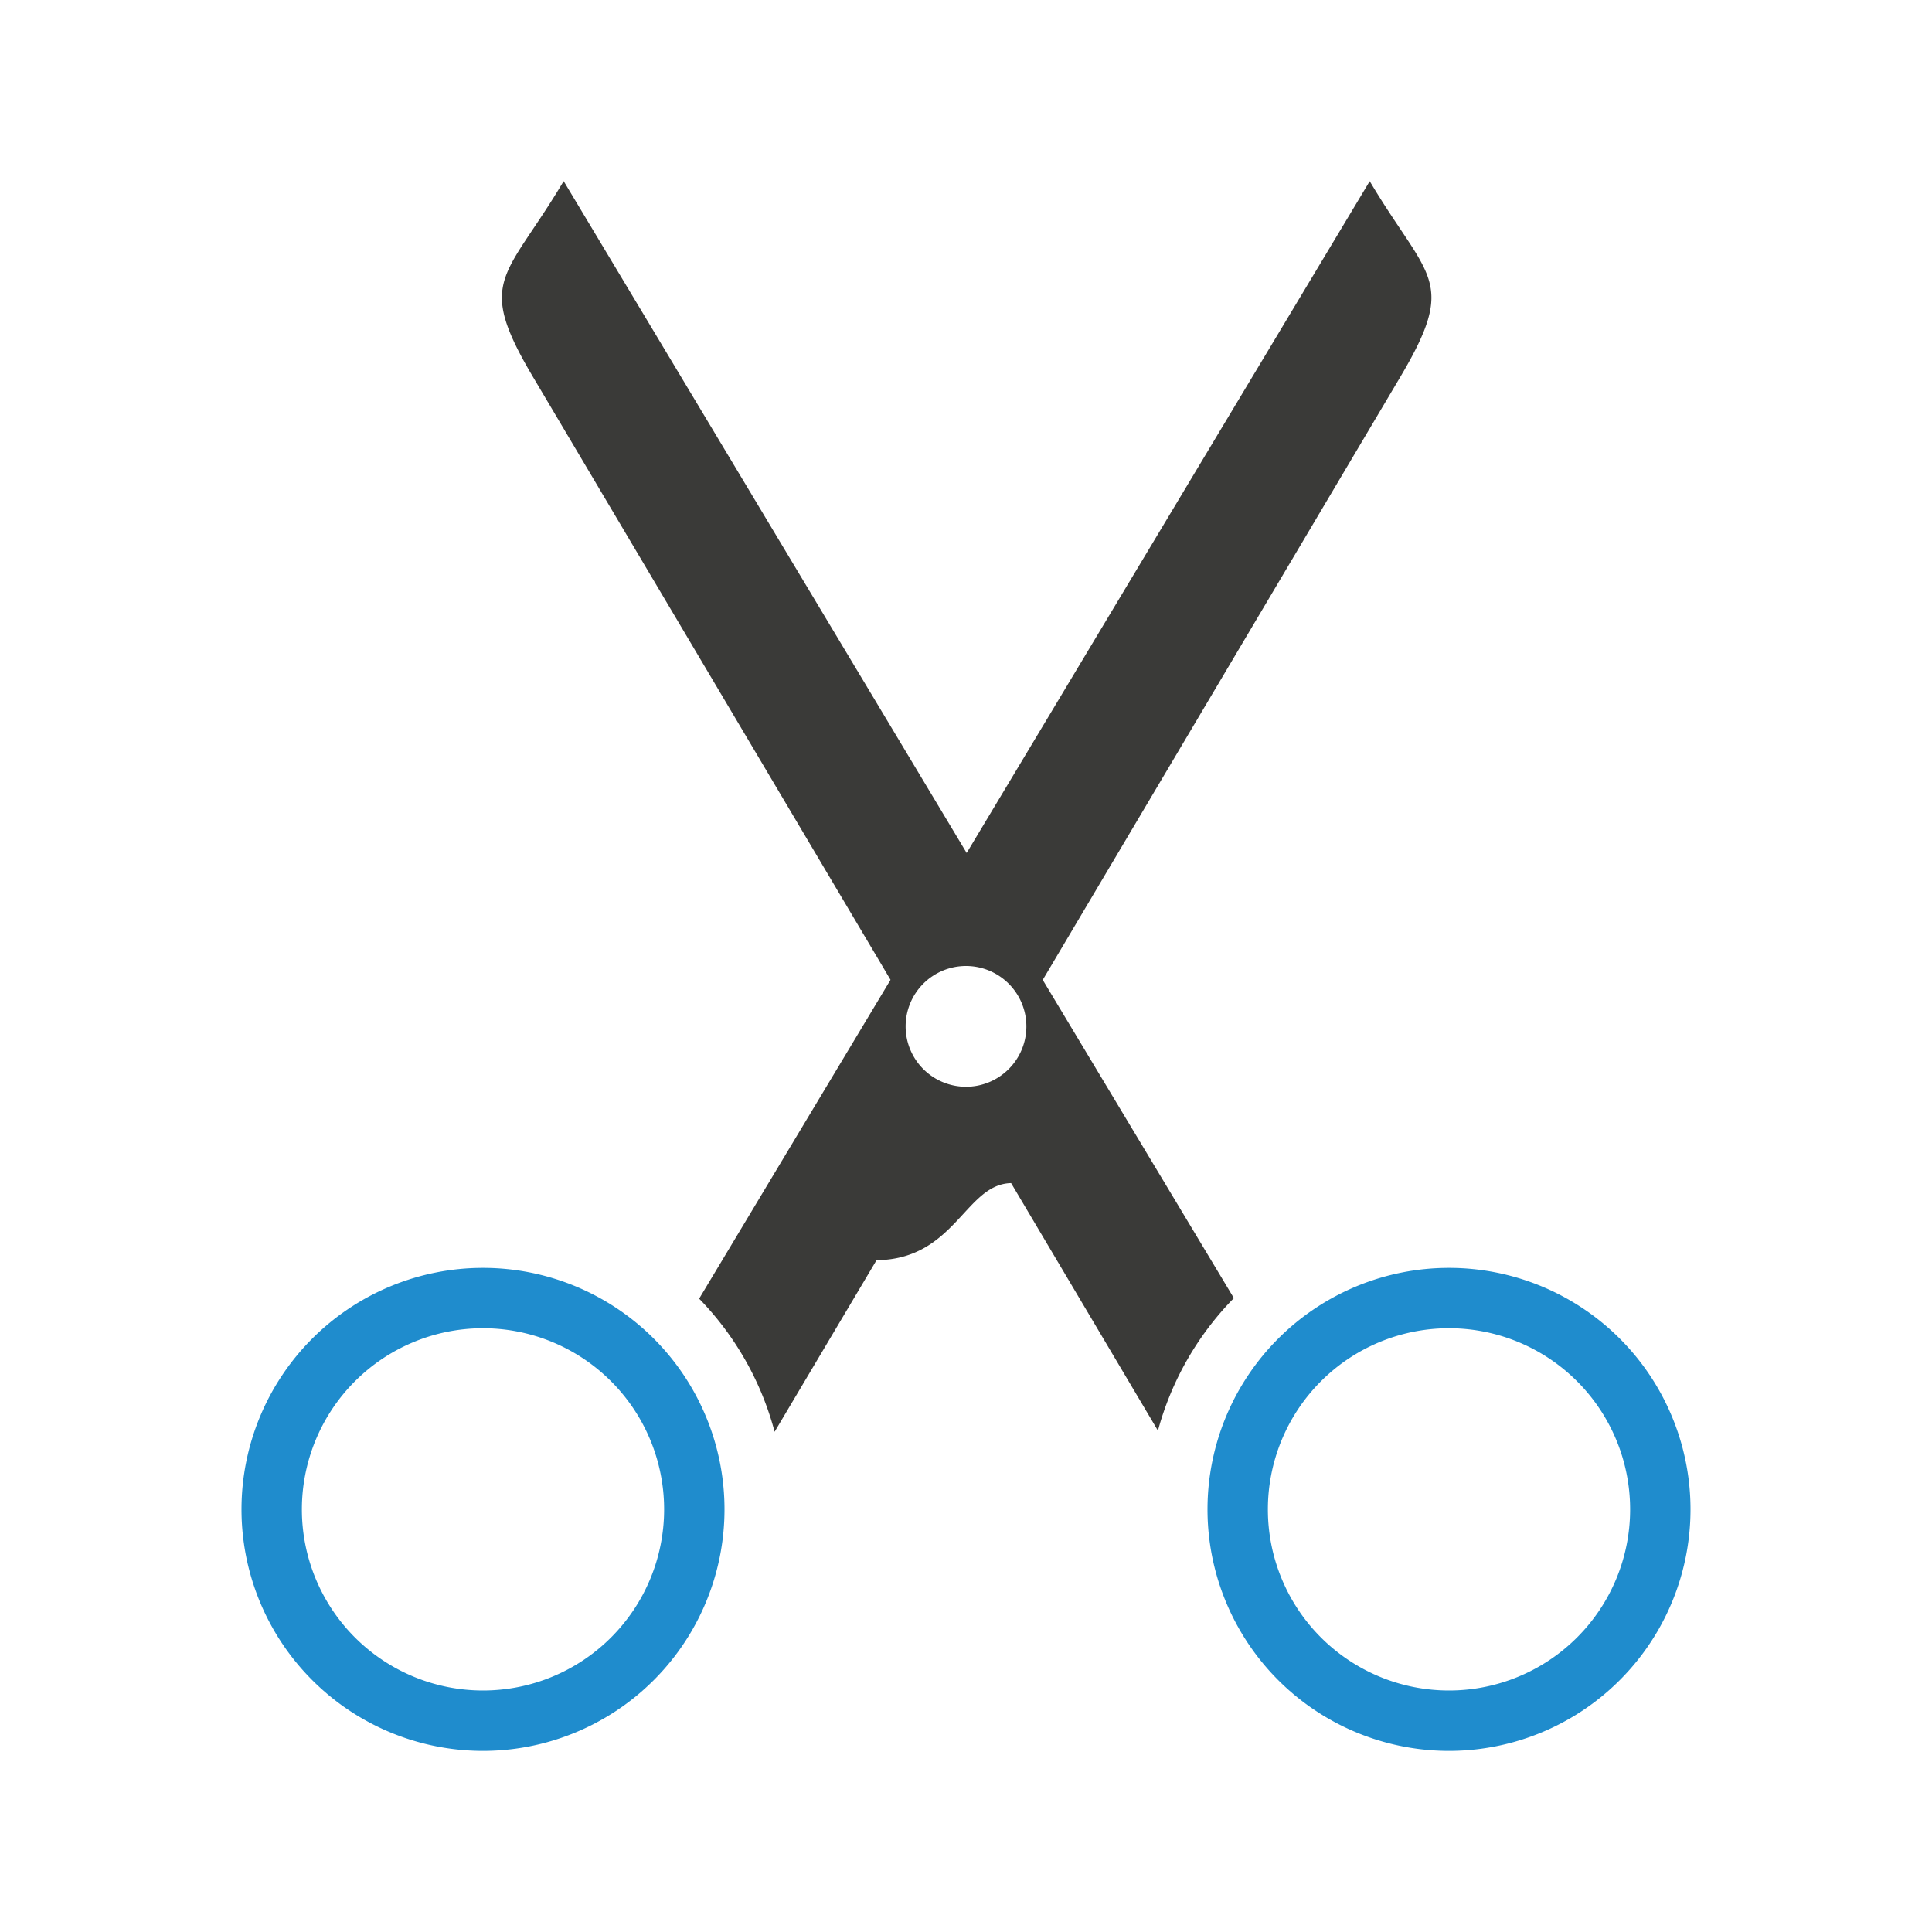 <svg viewBox="0 0 32 32" xmlns="http://www.w3.org/2000/svg"><path d="m9.336 3c-.965 1.625-1.469 1.625-.504 3.25l5.918 9.979-3.17 5.281a5 5 0 0 1 1.25 2.205l1.688-2.842c1.304-.016 1.468-1.26 2.229-1.277l2.432 4.1a5 5 0 0 1 1.258-2.195l-3.166-5.271 5.918-9.979c.965-1.625.463-1.625-.502-3.25l-6.676 11.127zm6.664 13a1 1 0 0 1 1 1 1 1 0 0 1 -1 1 1 1 0 0 1 -1-1 1 1 0 0 1 1-1z" fill="#3a3a38"/><g fill="#1e8bcd"><path d="m8 21a4 4 0 0 0 -4 4 4 4 0 0 0 4 4 4 4 0 0 0 4-4 4 4 0 0 0 -4-4zm0 1a3 3 0 0 1 3 3 3 3 0 0 1 -3 3 3 3 0 0 1 -3-3 3 3 0 0 1 3-3z" opacity=".99"/><path d="m24 21a4 4 0 0 0 -4 4 4 4 0 0 0 4 4 4 4 0 0 0 4-4 4 4 0 0 0 -4-4zm0 1a3 3 0 0 1 3 3 3 3 0 0 1 -3 3 3 3 0 0 1 -3-3 3 3 0 0 1 3-3z" opacity=".99"/></g></svg>